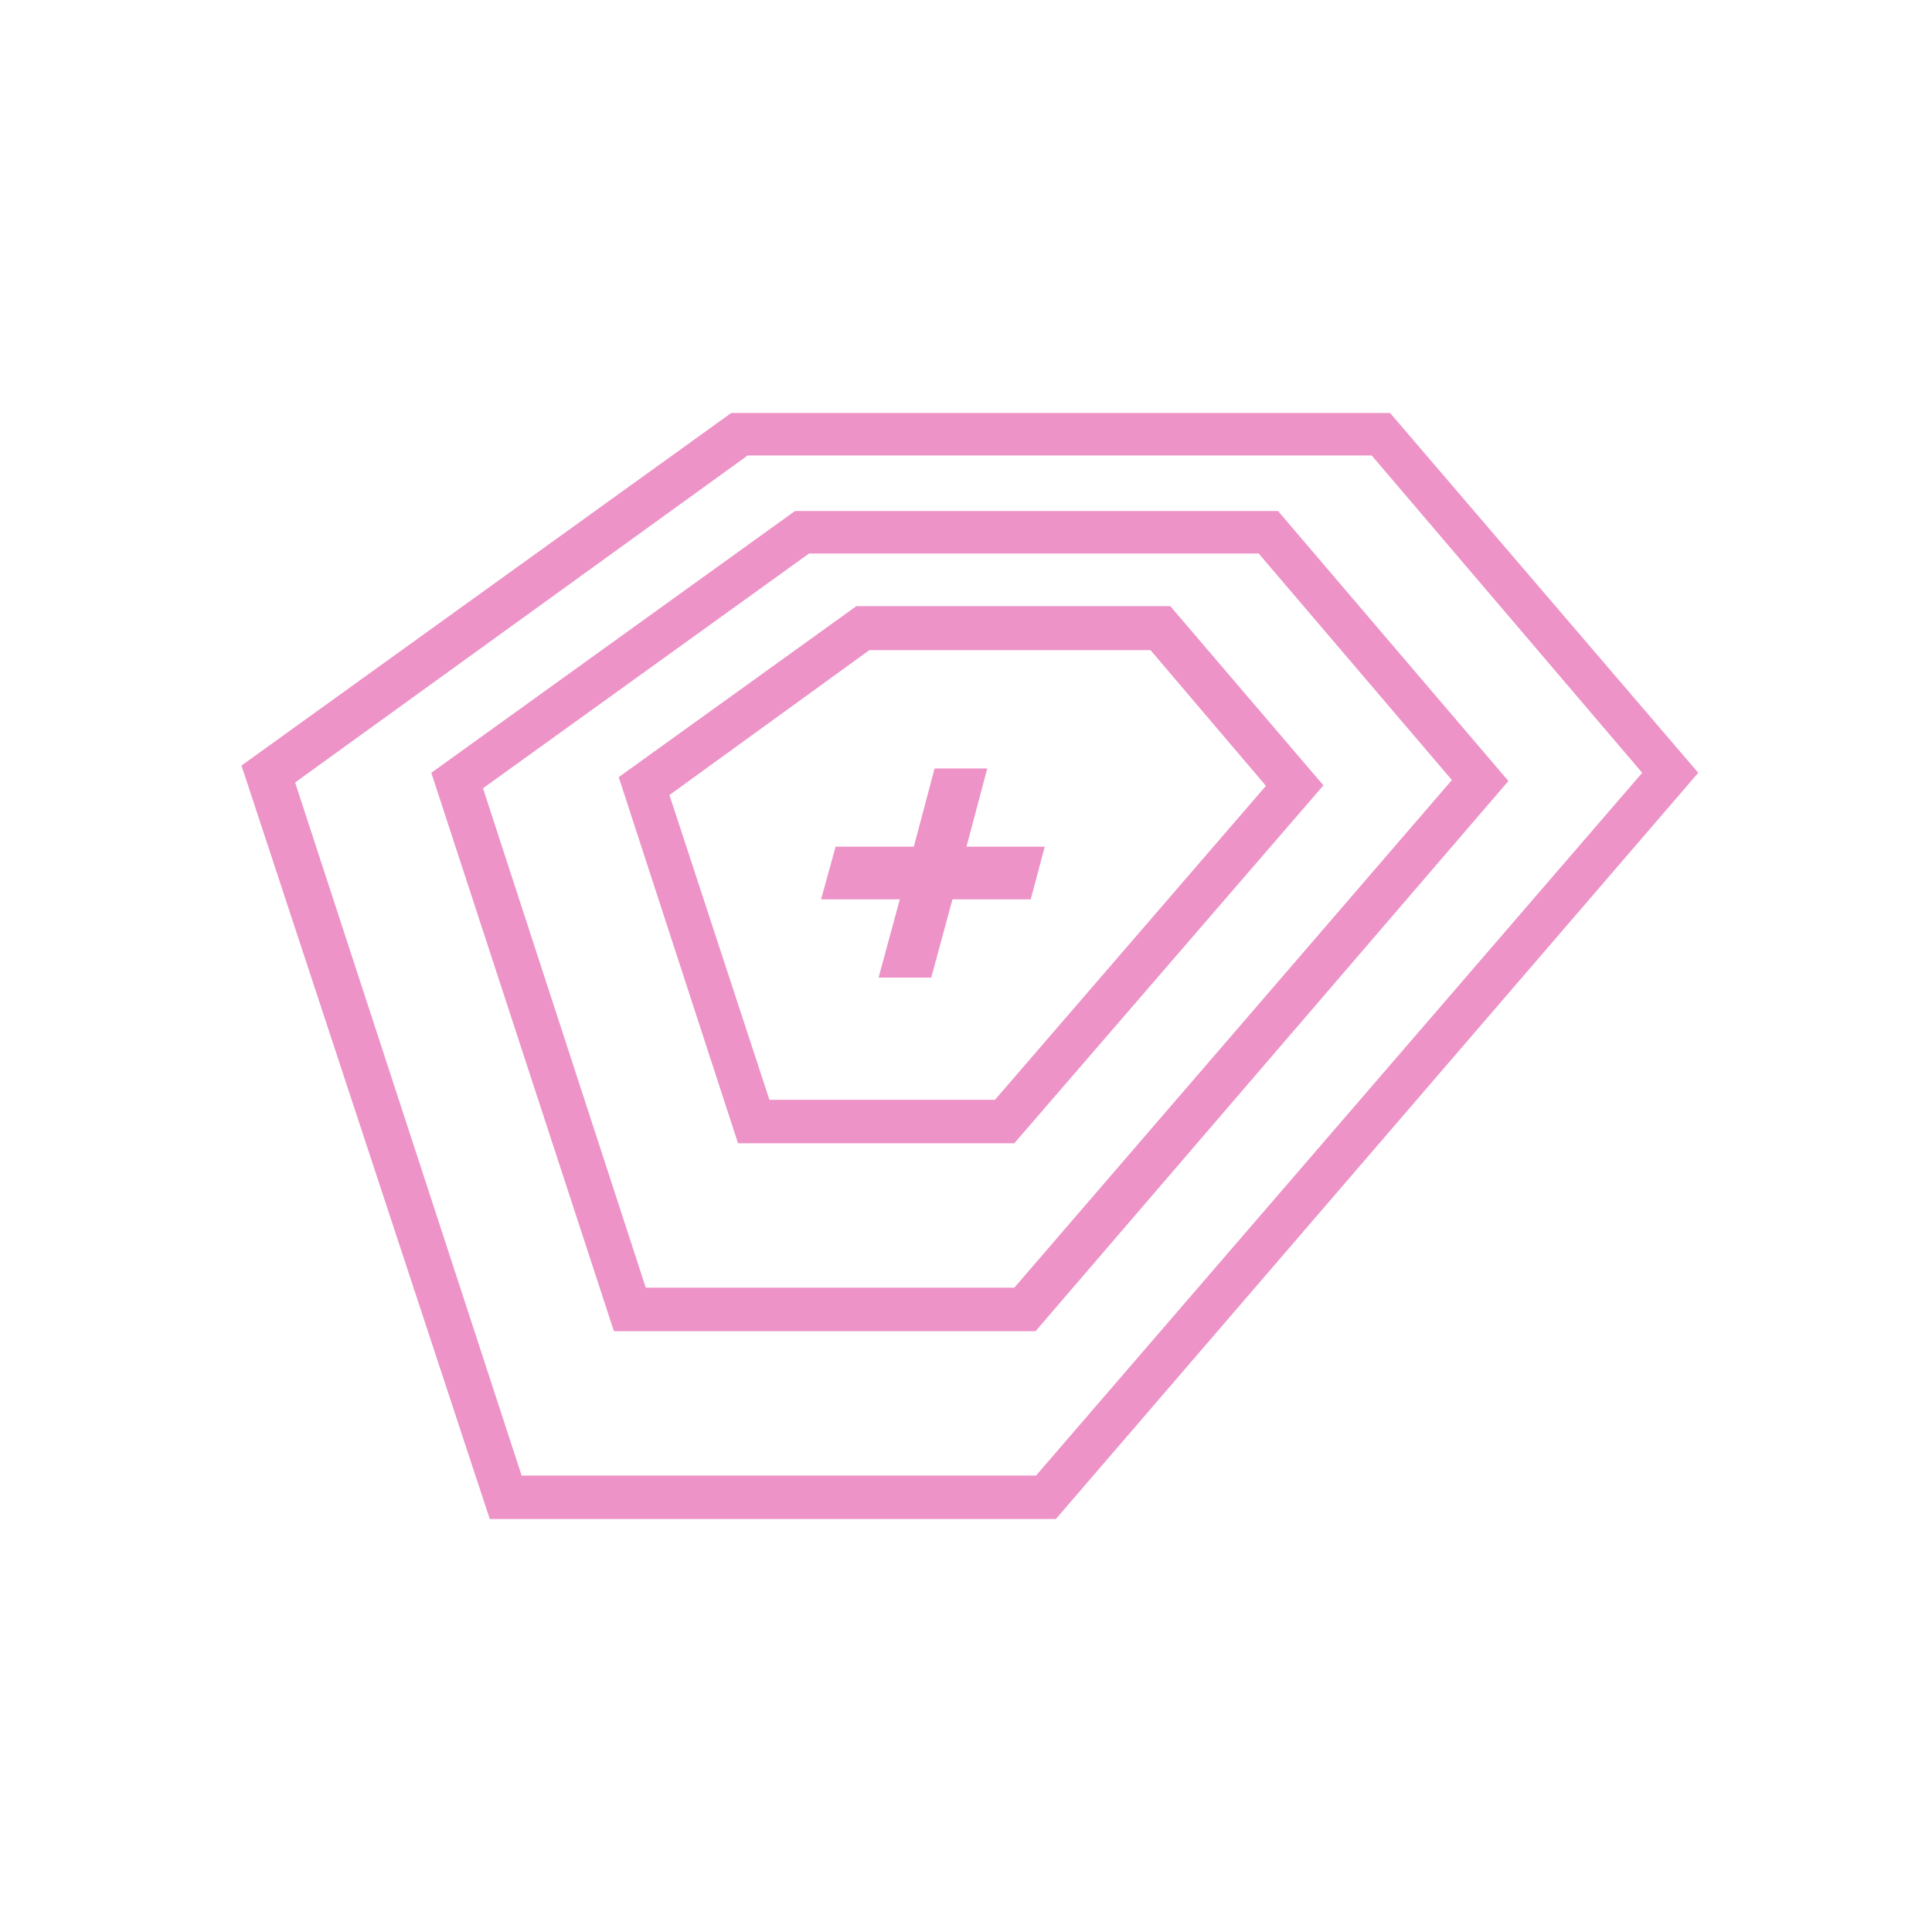 <svg xmlns="http://www.w3.org/2000/svg" class="HeroAbility-icon HeroAbility-icon--hoverState" viewBox="0 0 40 40" preserveAspectRatio="xMidYMid meet"><g id="_Group_3" data-name="&lt;Group&gt;"><g id="_Group_4" data-name="&lt;Group&gt;"><g id="_Group_5" data-name="&lt;Group&gt;"><path fill="#ed93c7" d="M21.86,31.45H10.14L5,15.85l10.14-7.3H28.78L35.16,16Zm-11.06-.9H21.45L34,16l-5.6-6.57H15.48L6.11,16.2Z"></path></g><g id="_Group_6" data-name="&lt;Group&gt;"><path fill="#ed93c7" d="M21.44,27.56H12.71L8.93,16l7.53-5.42h10l4.77,5.59Zm-8.07-.9H21l9.06-10.51-4-4.69H16.75L10,16.32Z"></path></g><g id="_Group_7" data-name="&lt;Group&gt;"><path fill="#ed93c7" d="M21,23.67H15.28l-2.47-7.58,4.92-3.54h6.5l3.17,3.71Zm-5.07-.9H20.6l5.61-6.5-2.39-2.81H18l-4.14,3Z"></path></g></g></g><polygon fill="#ed93c7" points="21.63 17.53 20.01 17.53 20.44 15.91 19.35 15.91 18.92 17.53 17.3 17.53 17 18.62 18.63 18.62 18.19 20.24 19.28 20.24 19.72 18.62 21.34 18.62 21.63 17.53"></polygon></svg>